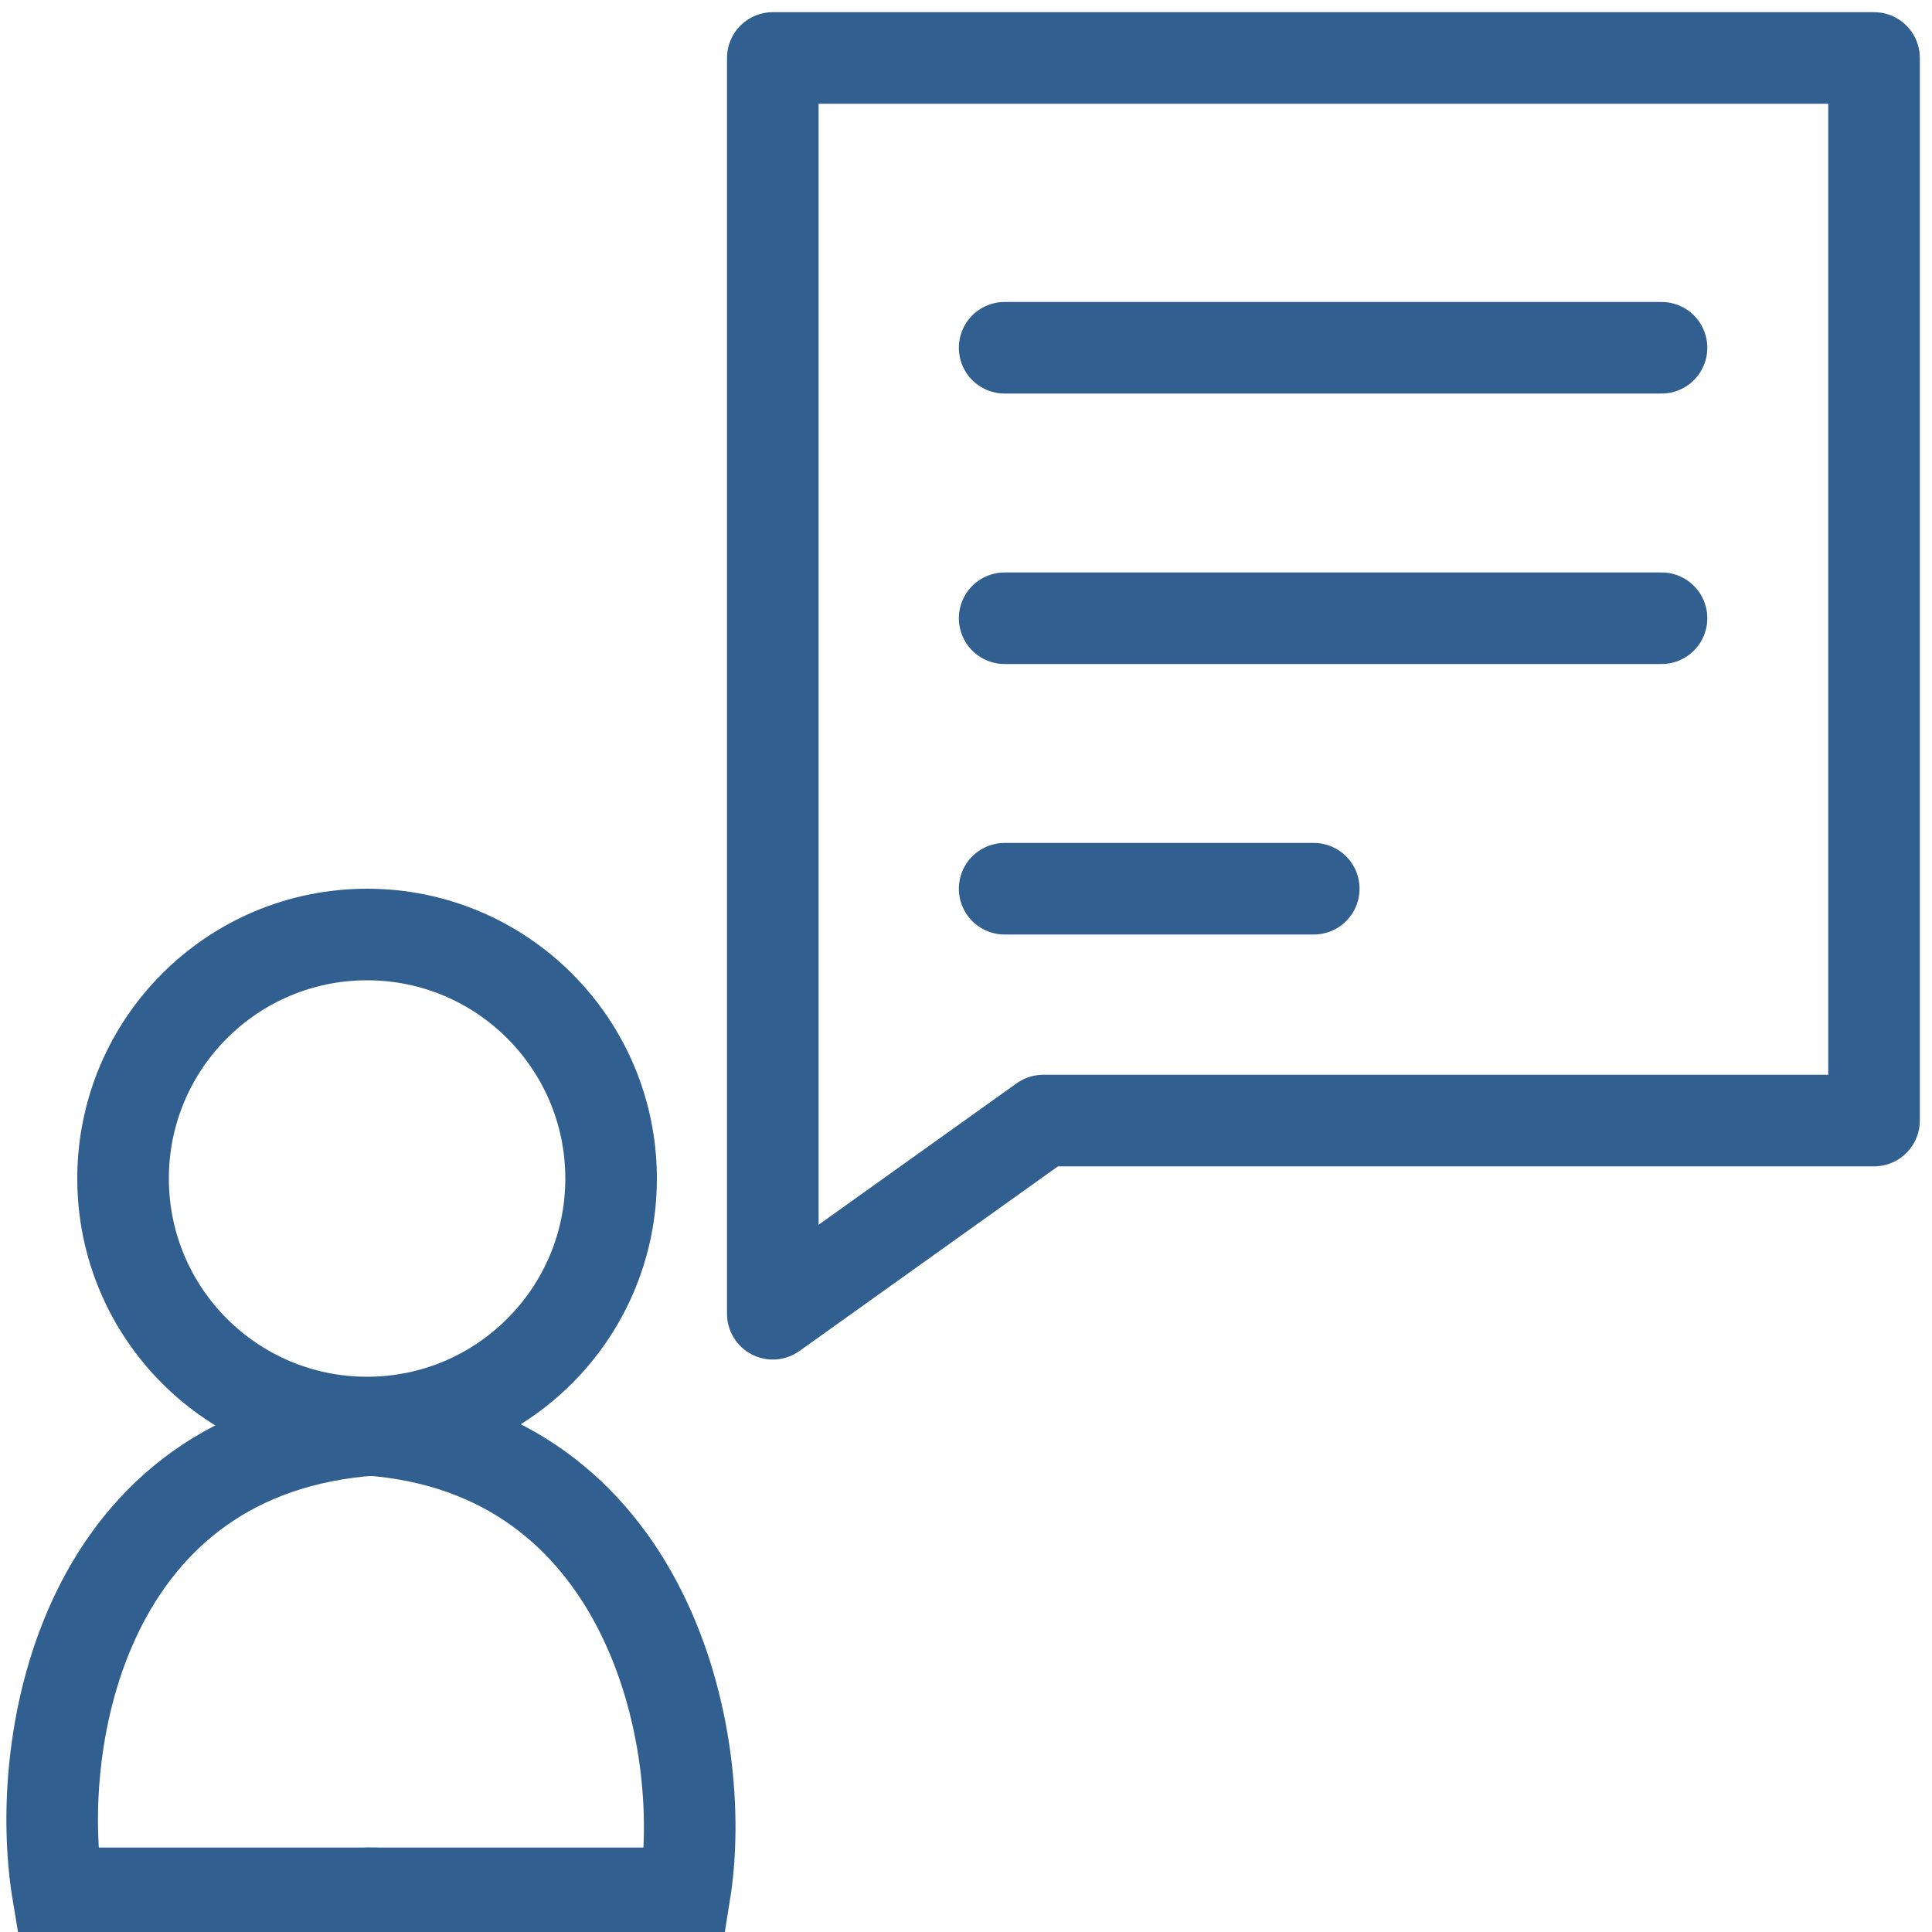 <svg width="50" height="50" viewBox="0 0 50 50" fill="none" xmlns="http://www.w3.org/2000/svg">
<g clip-path="url(#clip0)">
<circle cx="9.5" cy="30.5" r="6.315" stroke="#315F8F" stroke-width="2.37"/>
<path d="M9.5 49H17.72C18.365 45 16.753 37.5 9.5 37" stroke="#315F8F" stroke-width="2.37" stroke-linecap="round"/>
<path d="M9.698 49H1.5C0.833 45 2.198 37.5 9.698 37" stroke="#315F8F" stroke-width="2.37" stroke-linecap="round"/>
<path d="M20 1.5V34L27 29H48.5V1.5H20Z" stroke="#315F8F" stroke-width="2.37" stroke-linejoin="round"/>
<path d="M26 9H43" stroke="#315F8F" stroke-width="2.37" stroke-linecap="round"/>
<path d="M26 16H43" stroke="#315F8F" stroke-width="2.37" stroke-linecap="round"/>
<path d="M26 23H34" stroke="#315F8F" stroke-width="2.37" stroke-linecap="round"/>
</g>
<defs>
<clipPath id="clip0">
<rect width="50" height="50" fill="white"/>
</clipPath>
</defs>
</svg>
